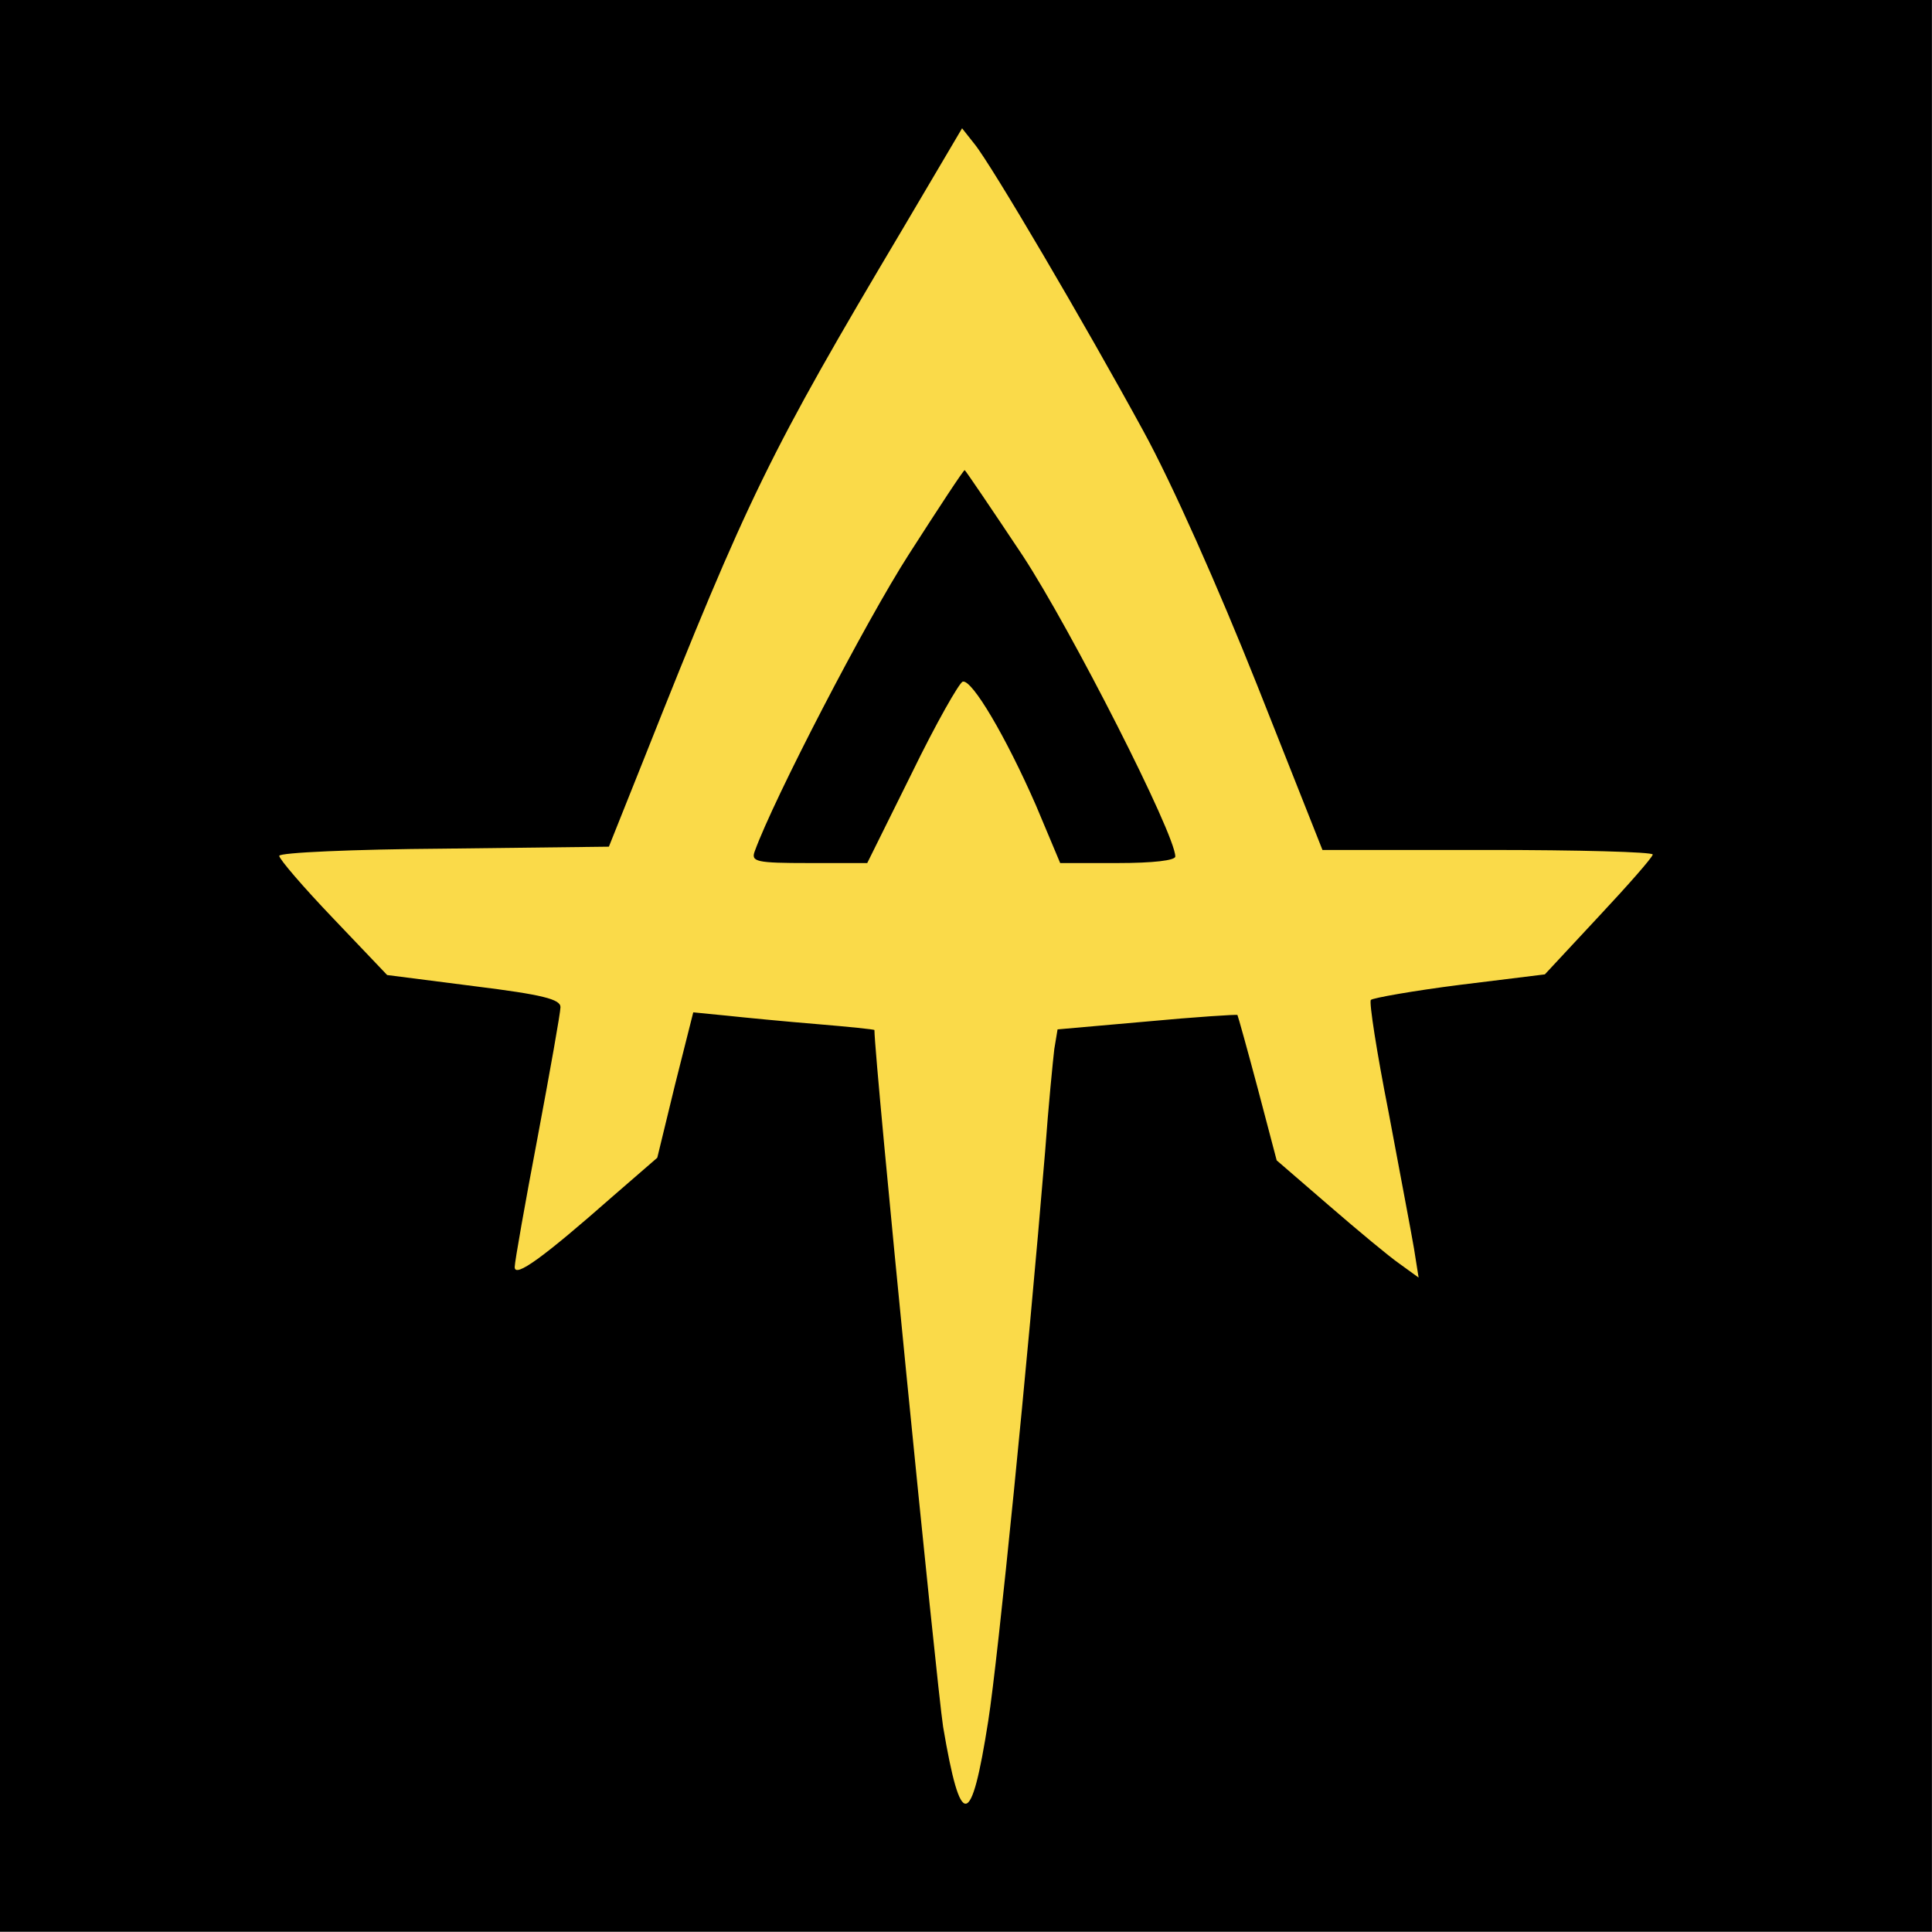 <svg xmlns="http://www.w3.org/2000/svg" width="256" height="256" fill="none" viewBox="0 0 256 256"><g clip-path="url(#clip0_11_1866)"><path fill="#000" d="M255.99 -0.03H-0.01V255.97H255.99V-0.03Z"/><path fill="#FADA49" d="M119.593 30.363C102 59.953 99.14 65.766 85.36 100.475L80.68 112.19L58.84 112.45C46.793 112.537 37 112.971 37 113.404C37 113.838 40.207 117.569 44.193 121.735L51.3 129.197L62.827 130.672C71.927 131.8 74.267 132.408 74.267 133.449C74.267 134.143 72.88 141.953 71.233 150.717C69.587 159.394 68.2 167.203 68.2 167.898C68.2 169.373 71.927 166.683 81.287 158.439L87.093 153.407L89.433 143.775L91.86 134.143L96.28 134.577C98.707 134.837 104.08 135.358 108.327 135.705C112.487 136.052 115.867 136.399 115.867 136.486C115.867 140.391 124.1 223.172 124.967 228.812C127.307 242.609 128.693 242.435 130.947 228.031C132.247 219.788 136.147 180.74 138.487 152.539C138.92 146.552 139.527 140.477 139.7 139.002L140.133 136.399L151.92 135.358C158.42 134.75 163.88 134.403 163.967 134.49C164.053 134.664 165.267 139.002 166.653 144.209L169.167 153.754L176.1 159.741C179.913 163.038 184.073 166.509 185.46 167.464L187.973 169.286L187.367 165.468C187.02 163.385 185.46 155.229 183.987 147.333C182.427 139.436 181.387 132.755 181.647 132.494C181.907 132.234 187.28 131.28 193.433 130.499L204.7 129.11L211.807 121.474C215.707 117.309 218.913 113.665 219 113.231C219 112.884 209.12 112.623 197.16 112.623H175.233L166.567 90.757C161.453 77.914 155.3 64.031 151.487 57.089C143.773 42.945 131.38 21.859 129.127 19.082L127.48 17L119.593 30.363ZM135.54 73.662C141.953 83.468 155.733 110.541 155.733 113.491C155.733 114.012 152.787 114.359 148.107 114.359H140.48L137.273 106.723C133.287 97.612 128.78 89.976 127.567 90.323C127.133 90.41 124.013 95.876 120.807 102.471L114.913 114.359H107.2C100.18 114.359 99.487 114.185 100.007 112.797C102.52 105.855 114.653 82.427 120.46 73.402C124.36 67.328 127.653 62.295 127.827 62.295C127.913 62.295 131.38 67.415 135.54 73.662Z"/></g><defs><clipPath id="clip0_11_1866"><rect width="256" height="256" fill="#fff"/></clipPath></defs></svg>